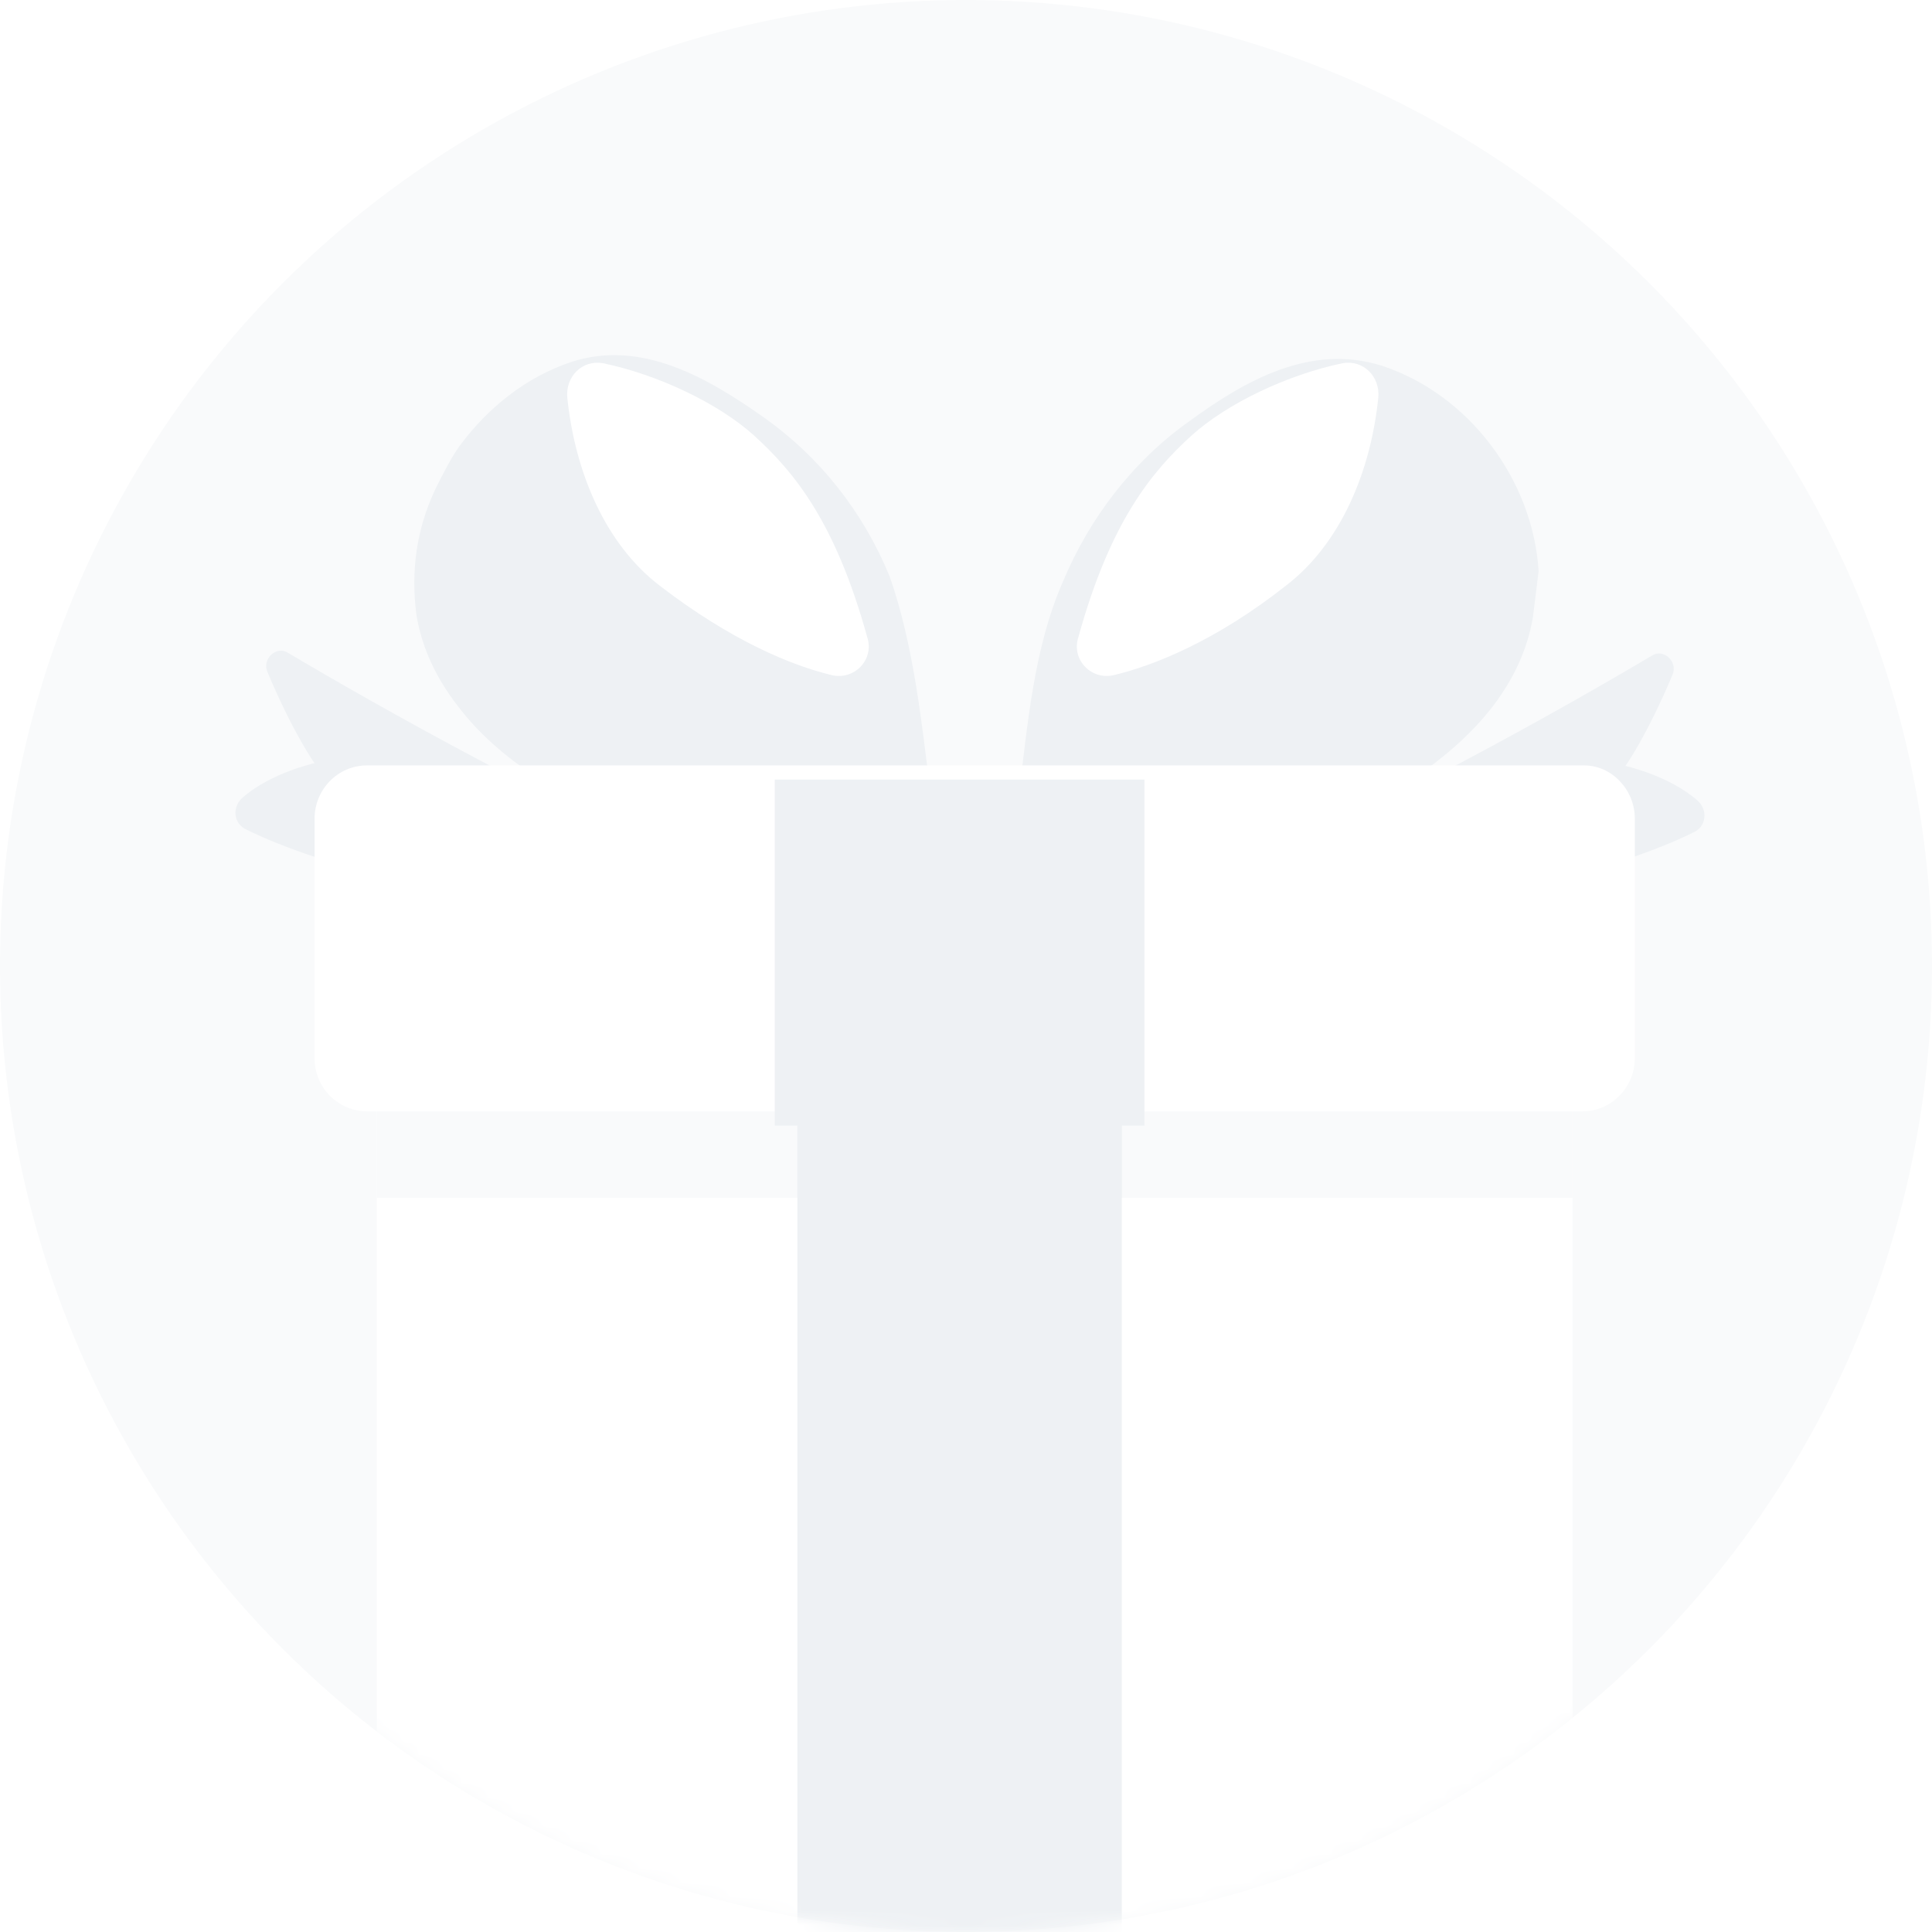 <svg width="136" height="136" viewBox="0 0 136 136" fill="none" xmlns="http://www.w3.org/2000/svg">
<circle cx="68" cy="68" r="68" fill="#F9FAFB"/>
<mask id="mask0_417_44859" style="mask-type:alpha" maskUnits="userSpaceOnUse" x="0" y="0" width="136" height="136">
<circle cx="68" cy="68" r="68" fill="#EFF4FF"/>
</mask>
<g mask="url(#mask0_417_44859)">
<g filter="url(#filter0_d_417_44859)">
<path d="M86.269 56.547C96.227 52.666 110.433 44.636 116.275 41.156C117.072 40.621 118.134 41.558 117.736 42.495C115.877 46.911 114.417 48.918 114.417 48.918C114.417 48.918 117.47 49.587 119.462 51.327C120.258 51.996 120.126 53.201 119.196 53.602C114.018 56.145 107.38 57.35 107.38 57.35L89.589 58.822L86.269 56.547Z" fill="#EEF1F4"/>
</g>
<g filter="url(#filter1_d_417_44859)">
<path d="M50.289 56.35C40.332 52.469 26.125 44.439 20.284 40.959C19.487 40.424 18.425 41.361 18.823 42.298C20.682 46.714 22.142 48.721 22.142 48.721C22.142 48.721 19.089 49.391 17.097 51.13C16.3 51.8 16.433 53.004 17.363 53.406C22.541 55.948 29.179 57.153 29.179 57.153L46.97 58.625L50.289 56.35Z" fill="#EEF1F4"/>
</g>
<g filter="url(#filter2_d_417_44859)">
<path d="M107.911 38.416C107.513 40.825 106.45 42.966 104.99 44.84C101.936 48.721 97.422 51.264 93.174 53.405C89.987 55.011 86.668 56.483 83.216 57.42C80.959 57.955 76.976 56.751 74.32 55.68C72.727 55.011 71.665 54.609 71.665 54.609V51.398C72.329 46.178 72.727 40.691 74.852 35.873C76.71 31.457 79.764 27.442 83.747 24.632C87.597 21.821 92.244 19.145 97.289 20.751C103.397 22.758 107.911 28.78 108.309 35.204C108.176 36.275 108.044 37.345 107.911 38.416Z" fill="#EEF1F4"/>
</g>
<path d="M78.436 47.517C76.843 47.919 75.383 46.446 75.914 44.84C78.171 36.677 81.092 33.197 83.88 30.655C86.403 28.38 90.651 26.372 94.501 25.569C95.962 25.301 97.157 26.506 97.024 27.978C96.493 33.197 94.369 38.283 90.518 41.227C85.606 45.108 81.225 46.848 78.436 47.517Z" fill="white"/>
<g filter="url(#filter3_d_417_44859)">
<path d="M65.558 51.264V54.476C65.558 54.476 65.292 54.61 64.894 54.744C62.902 55.681 56.928 58.09 54.007 57.286C50.555 56.483 47.236 54.878 44.049 53.272C39.8 51.13 35.154 48.588 32.233 44.707C30.772 42.833 29.71 40.692 29.312 38.283C28.913 35.205 29.312 32.261 30.639 29.45C31.17 28.38 31.701 27.309 32.365 26.372C34.357 23.695 37.012 21.554 40.199 20.484C45.111 18.878 49.758 21.554 53.741 24.365C57.724 27.175 60.778 31.056 62.637 35.606C64.363 40.558 64.894 46.045 65.558 51.264Z" fill="#EEF1F4"/>
</g>
<g filter="url(#filter4_d_417_44859)">
<path d="M68.745 67.922C73.951 67.922 78.171 63.668 78.171 58.42C78.171 53.173 73.951 48.919 68.745 48.919C63.538 48.919 59.318 53.173 59.318 58.42C59.318 63.668 63.538 67.922 68.745 67.922Z" fill="#EEF1F4"/>
</g>
<path d="M58.521 47.517C60.114 47.919 61.575 46.446 61.044 44.84C58.787 36.677 55.866 33.197 53.078 30.655C50.555 28.38 46.306 26.372 42.456 25.569C40.996 25.301 39.801 26.506 39.933 27.978C40.465 33.197 42.589 38.283 46.439 41.227C51.484 45.108 55.733 46.848 58.521 47.517Z" fill="white"/>
<g filter="url(#filter5_d_417_44859)">
<path d="M110.699 69.733V135.576C110.699 139.056 107.911 141.866 104.459 141.866H32.764C29.312 141.866 26.524 139.056 26.524 135.576V69.733C26.524 66.253 29.312 63.443 32.764 63.443H104.459C107.911 63.443 110.699 66.253 110.699 69.733Z" fill="white"/>
</g>
<path d="M110.699 69.733V84.32H26.524V69.733C26.524 66.253 29.312 63.443 32.764 63.443H104.459C107.911 63.443 110.699 66.253 110.699 69.733Z" fill="#F9FAFB"/>
<g filter="url(#filter6_d_417_44859)">
<path d="M115.081 58.625V75.487C115.081 77.495 113.488 79.234 111.363 79.234H25.86C23.869 79.234 22.143 77.628 22.143 75.487V58.625C22.143 56.617 23.736 54.878 25.86 54.878H111.496C113.488 54.878 115.081 56.617 115.081 58.625Z" fill="white"/>
</g>
<path d="M78.967 70.402H56.131V142H78.967V70.402Z" fill="#EEF1F4"/>
<path opacity="0.6" d="M78.967 70.402H56.131V84.32H78.967V70.402Z" fill="#EEF1F4"/>
<path d="M80.561 54.878H54.538V79.234H80.561V54.878Z" fill="#EEF1F4"/>
</g>
<defs>
<filter id="filter0_d_417_44859" x="78.269" y="38" width="49.715" height="33.822" filterUnits="userSpaceOnUse" color-interpolation-filters="sRGB">
<feFlood flood-opacity="0" result="BackgroundImageFix"/>
<feColorMatrix in="SourceAlpha" type="matrix" values="0 0 0 0 0 0 0 0 0 0 0 0 0 0 0 0 0 0 127 0" result="hardAlpha"/>
<feOffset dy="5"/>
<feGaussianBlur stdDeviation="4"/>
<feColorMatrix type="matrix" values="0 0 0 0 0.969 0 0 0 0 0.255 0 0 0 0 0.565 0 0 0 0.18 0"/>
<feBlend mode="normal" in2="BackgroundImageFix" result="effect1_dropShadow_417_44859"/>
<feBlend mode="normal" in="SourceGraphic" in2="effect1_dropShadow_417_44859" result="shape"/>
</filter>
<filter id="filter1_d_417_44859" x="8.574" y="37.803" width="49.715" height="33.822" filterUnits="userSpaceOnUse" color-interpolation-filters="sRGB">
<feFlood flood-opacity="0" result="BackgroundImageFix"/>
<feColorMatrix in="SourceAlpha" type="matrix" values="0 0 0 0 0 0 0 0 0 0 0 0 0 0 0 0 0 0 127 0" result="hardAlpha"/>
<feOffset dy="5"/>
<feGaussianBlur stdDeviation="4"/>
<feColorMatrix type="matrix" values="0 0 0 0 0.969 0 0 0 0 0.255 0 0 0 0 0.565 0 0 0 0.18 0"/>
<feBlend mode="normal" in2="BackgroundImageFix" result="effect1_dropShadow_417_44859"/>
<feBlend mode="normal" in="SourceGraphic" in2="effect1_dropShadow_417_44859" result="shape"/>
</filter>
<filter id="filter2_d_417_44859" x="63.665" y="17.267" width="52.644" height="53.284" filterUnits="userSpaceOnUse" color-interpolation-filters="sRGB">
<feFlood flood-opacity="0" result="BackgroundImageFix"/>
<feColorMatrix in="SourceAlpha" type="matrix" values="0 0 0 0 0 0 0 0 0 0 0 0 0 0 0 0 0 0 127 0" result="hardAlpha"/>
<feOffset dy="5"/>
<feGaussianBlur stdDeviation="4"/>
<feColorMatrix type="matrix" values="0 0 0 0 0.969 0 0 0 0 0.255 0 0 0 0 0.565 0 0 0 0.18 0"/>
<feBlend mode="normal" in2="BackgroundImageFix" result="effect1_dropShadow_417_44859"/>
<feBlend mode="normal" in="SourceGraphic" in2="effect1_dropShadow_417_44859" result="shape"/>
</filter>
<filter id="filter3_d_417_44859" x="21.164" y="17" width="52.393" height="53.448" filterUnits="userSpaceOnUse" color-interpolation-filters="sRGB">
<feFlood flood-opacity="0" result="BackgroundImageFix"/>
<feColorMatrix in="SourceAlpha" type="matrix" values="0 0 0 0 0 0 0 0 0 0 0 0 0 0 0 0 0 0 127 0" result="hardAlpha"/>
<feOffset dy="5"/>
<feGaussianBlur stdDeviation="4"/>
<feColorMatrix type="matrix" values="0 0 0 0 0.969 0 0 0 0 0.255 0 0 0 0 0.565 0 0 0 0.18 0"/>
<feBlend mode="normal" in2="BackgroundImageFix" result="effect1_dropShadow_417_44859"/>
<feBlend mode="normal" in="SourceGraphic" in2="effect1_dropShadow_417_44859" result="shape"/>
</filter>
<filter id="filter4_d_417_44859" x="51.318" y="45.919" width="34.853" height="35.004" filterUnits="userSpaceOnUse" color-interpolation-filters="sRGB">
<feFlood flood-opacity="0" result="BackgroundImageFix"/>
<feColorMatrix in="SourceAlpha" type="matrix" values="0 0 0 0 0 0 0 0 0 0 0 0 0 0 0 0 0 0 127 0" result="hardAlpha"/>
<feOffset dy="5"/>
<feGaussianBlur stdDeviation="4"/>
<feColorMatrix type="matrix" values="0 0 0 0 0.969 0 0 0 0 0.255 0 0 0 0 0.565 0 0 0 0.18 0"/>
<feBlend mode="normal" in2="BackgroundImageFix" result="effect1_dropShadow_417_44859"/>
<feBlend mode="normal" in="SourceGraphic" in2="effect1_dropShadow_417_44859" result="shape"/>
</filter>
<filter id="filter5_d_417_44859" x="-43.476" y="-7.557" width="224.176" height="218.424" filterUnits="userSpaceOnUse" color-interpolation-filters="sRGB">
<feFlood flood-opacity="0" result="BackgroundImageFix"/>
<feColorMatrix in="SourceAlpha" type="matrix" values="0 0 0 0 0 0 0 0 0 0 0 0 0 0 0 0 0 0 127 0" result="hardAlpha"/>
<feOffset dy="-1"/>
<feGaussianBlur stdDeviation="35"/>
<feComposite in2="hardAlpha" operator="out"/>
<feColorMatrix type="matrix" values="0 0 0 0 0 0 0 0 0 0.171 0 0 0 0 0.504 0 0 0 0.14 0"/>
<feBlend mode="normal" in2="BackgroundImageFix" result="effect1_dropShadow_417_44859"/>
<feBlend mode="normal" in="SourceGraphic" in2="effect1_dropShadow_417_44859" result="shape"/>
</filter>
<filter id="filter6_d_417_44859" x="-47.857" y="-16.122" width="232.938" height="164.357" filterUnits="userSpaceOnUse" color-interpolation-filters="sRGB">
<feFlood flood-opacity="0" result="BackgroundImageFix"/>
<feColorMatrix in="SourceAlpha" type="matrix" values="0 0 0 0 0 0 0 0 0 0 0 0 0 0 0 0 0 0 127 0" result="hardAlpha"/>
<feOffset dy="-1"/>
<feGaussianBlur stdDeviation="35"/>
<feComposite in2="hardAlpha" operator="out"/>
<feColorMatrix type="matrix" values="0 0 0 0 0 0 0 0 0 0.171 0 0 0 0 0.504 0 0 0 0.14 0"/>
<feBlend mode="normal" in2="BackgroundImageFix" result="effect1_dropShadow_417_44859"/>
<feBlend mode="normal" in="SourceGraphic" in2="effect1_dropShadow_417_44859" result="shape"/>
</filter>
</defs>
</svg>
